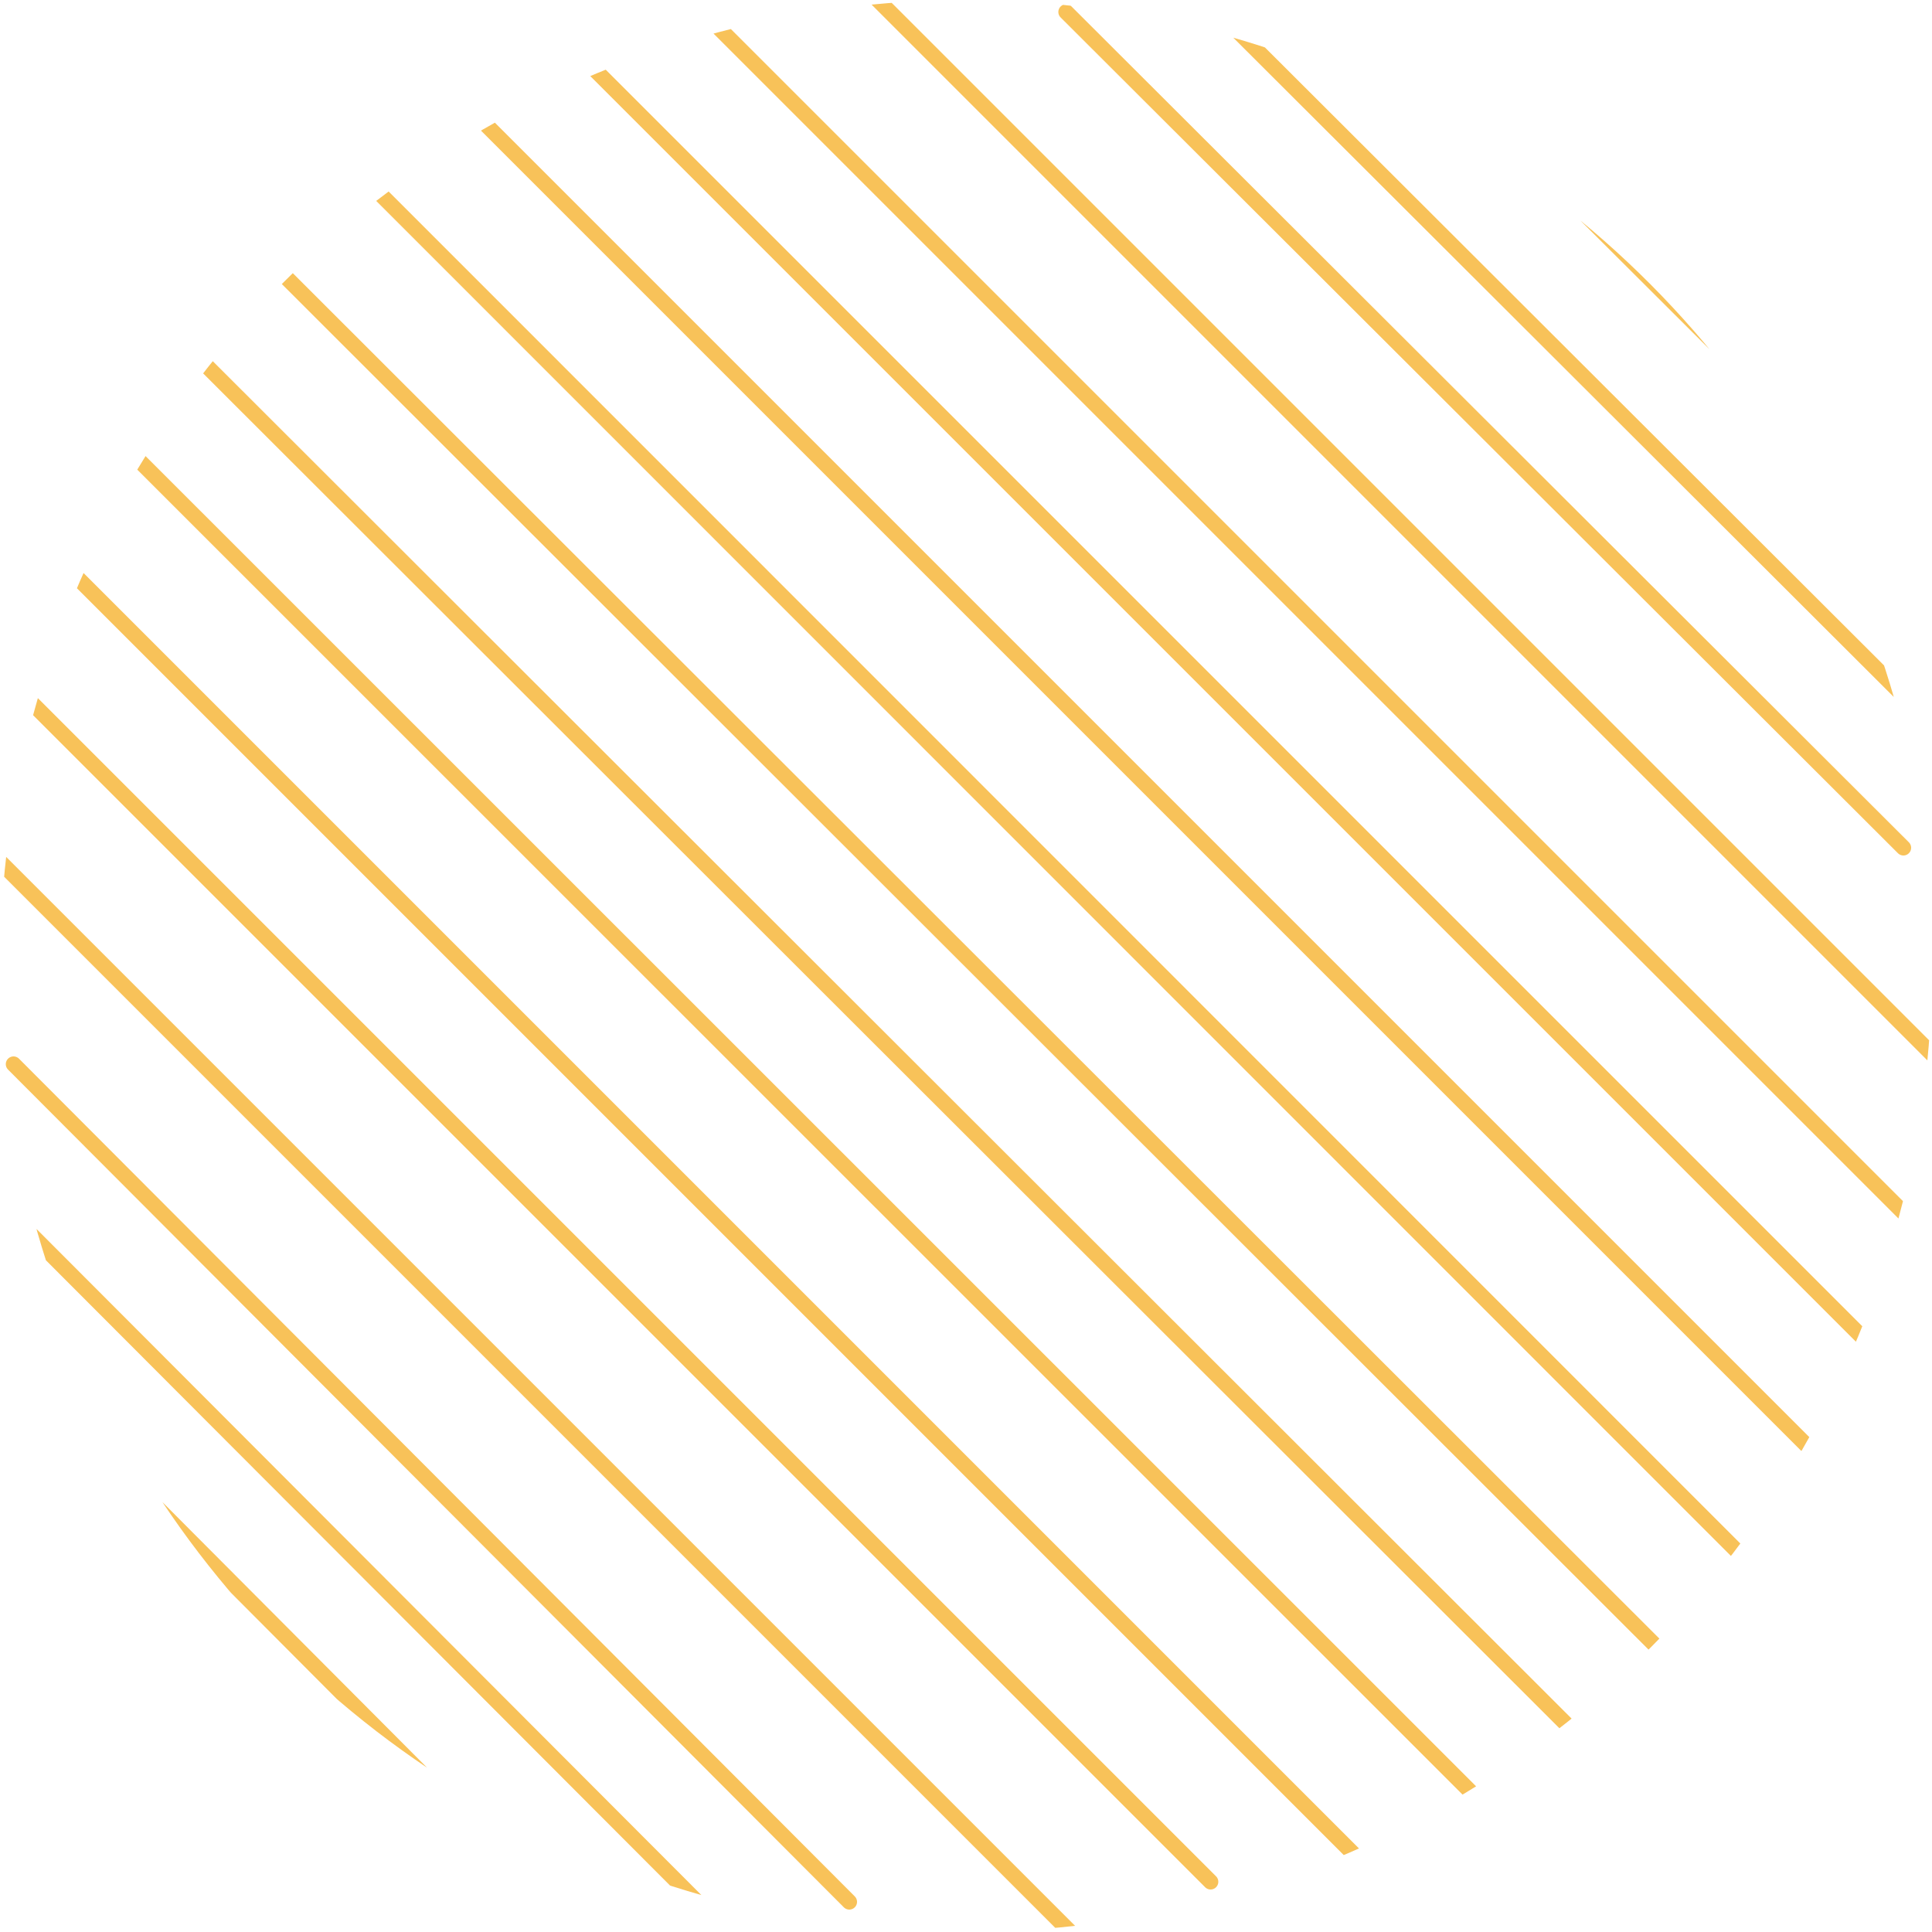 <?xml version="1.0" encoding="utf-8"?>
<!-- Generator: Adobe Illustrator 24.0.1, SVG Export Plug-In . SVG Version: 6.00 Build 0)  -->
<svg version="1.1" id="Layer_1" xmlns="http://www.w3.org/2000/svg" xmlns:xlink="http://www.w3.org/1999/xlink" x="0px" y="0px"
	 viewBox="0 0 500 500" style="enable-background:new 0 0 500 500;" xml:space="preserve">
<style type="text/css">

		.st0{clip-path:url(#SVGID_2_);fill:none;stroke:#f8c259;stroke-width:4;stroke-linecap:round;stroke-miterlimit:10;enable-background:new    ;}
</style>
<g>
	<defs>
		<circle id="SVGID_1_" cx="250" cy="250" r="250"/>
	</defs>
	<clipPath id="SVGID_2_">
		<use xlink:href="#SVGID_1_"  style="overflow:visible;"/>
	</clipPath>
	<line class="st0" x1="11.3" y1="9.1" x2="486.6" y2="484"/>
	<line class="st0" x1="-6.5" y1="34.8" x2="468.8" y2="509.6"/>
	<line class="st0" x1="498.2" y1="319.4" x2="181.5" y2="2.7"/>
	<line class="st0" x1="526.8" y1="299.6" x2="210.1" y2="-17.1"/>
	<line class="st0" x1="355.6" y1="1" x2="494.7" y2="139.7"/>
	<line class="st0" x1="275.9" y1="3.1" x2="492.6" y2="219.4"/>
	<line class="st0" x1="294.6" y1="-17.6" x2="511.3" y2="198.7"/>
	<line class="st0" x1="7.4" y1="181.1" x2="313.3" y2="487"/>
	<line class="st0" x1="-6.4" y1="216.6" x2="299.5" y2="522.5"/>
	<line class="st0" x1="3.1" y1="86.3" x2="416.8" y2="499.9"/>
	<line class="st0" x1="-12.7" y1="116.8" x2="401" y2="530.5"/>
	<line class="st0" x1="93.6" y1="0.1" x2="498.6" y2="405.1"/>
	<line class="st0" x1="115.3" y1="-20.6" x2="520.3" y2="384.4"/>
	<line class="st0" x1="81.8" y1="33.6" x2="486.8" y2="438.7"/>
	<line class="st0" x1="1.4" y1="350.8" x2="144.4" y2="494.3"/>
	<line class="st0" x1="3.5" y1="275.4" x2="219.8" y2="492.2"/>
	<line class="st0" x1="-11.3" y1="300.1" x2="205" y2="516.8"/>
</g>
</svg>

